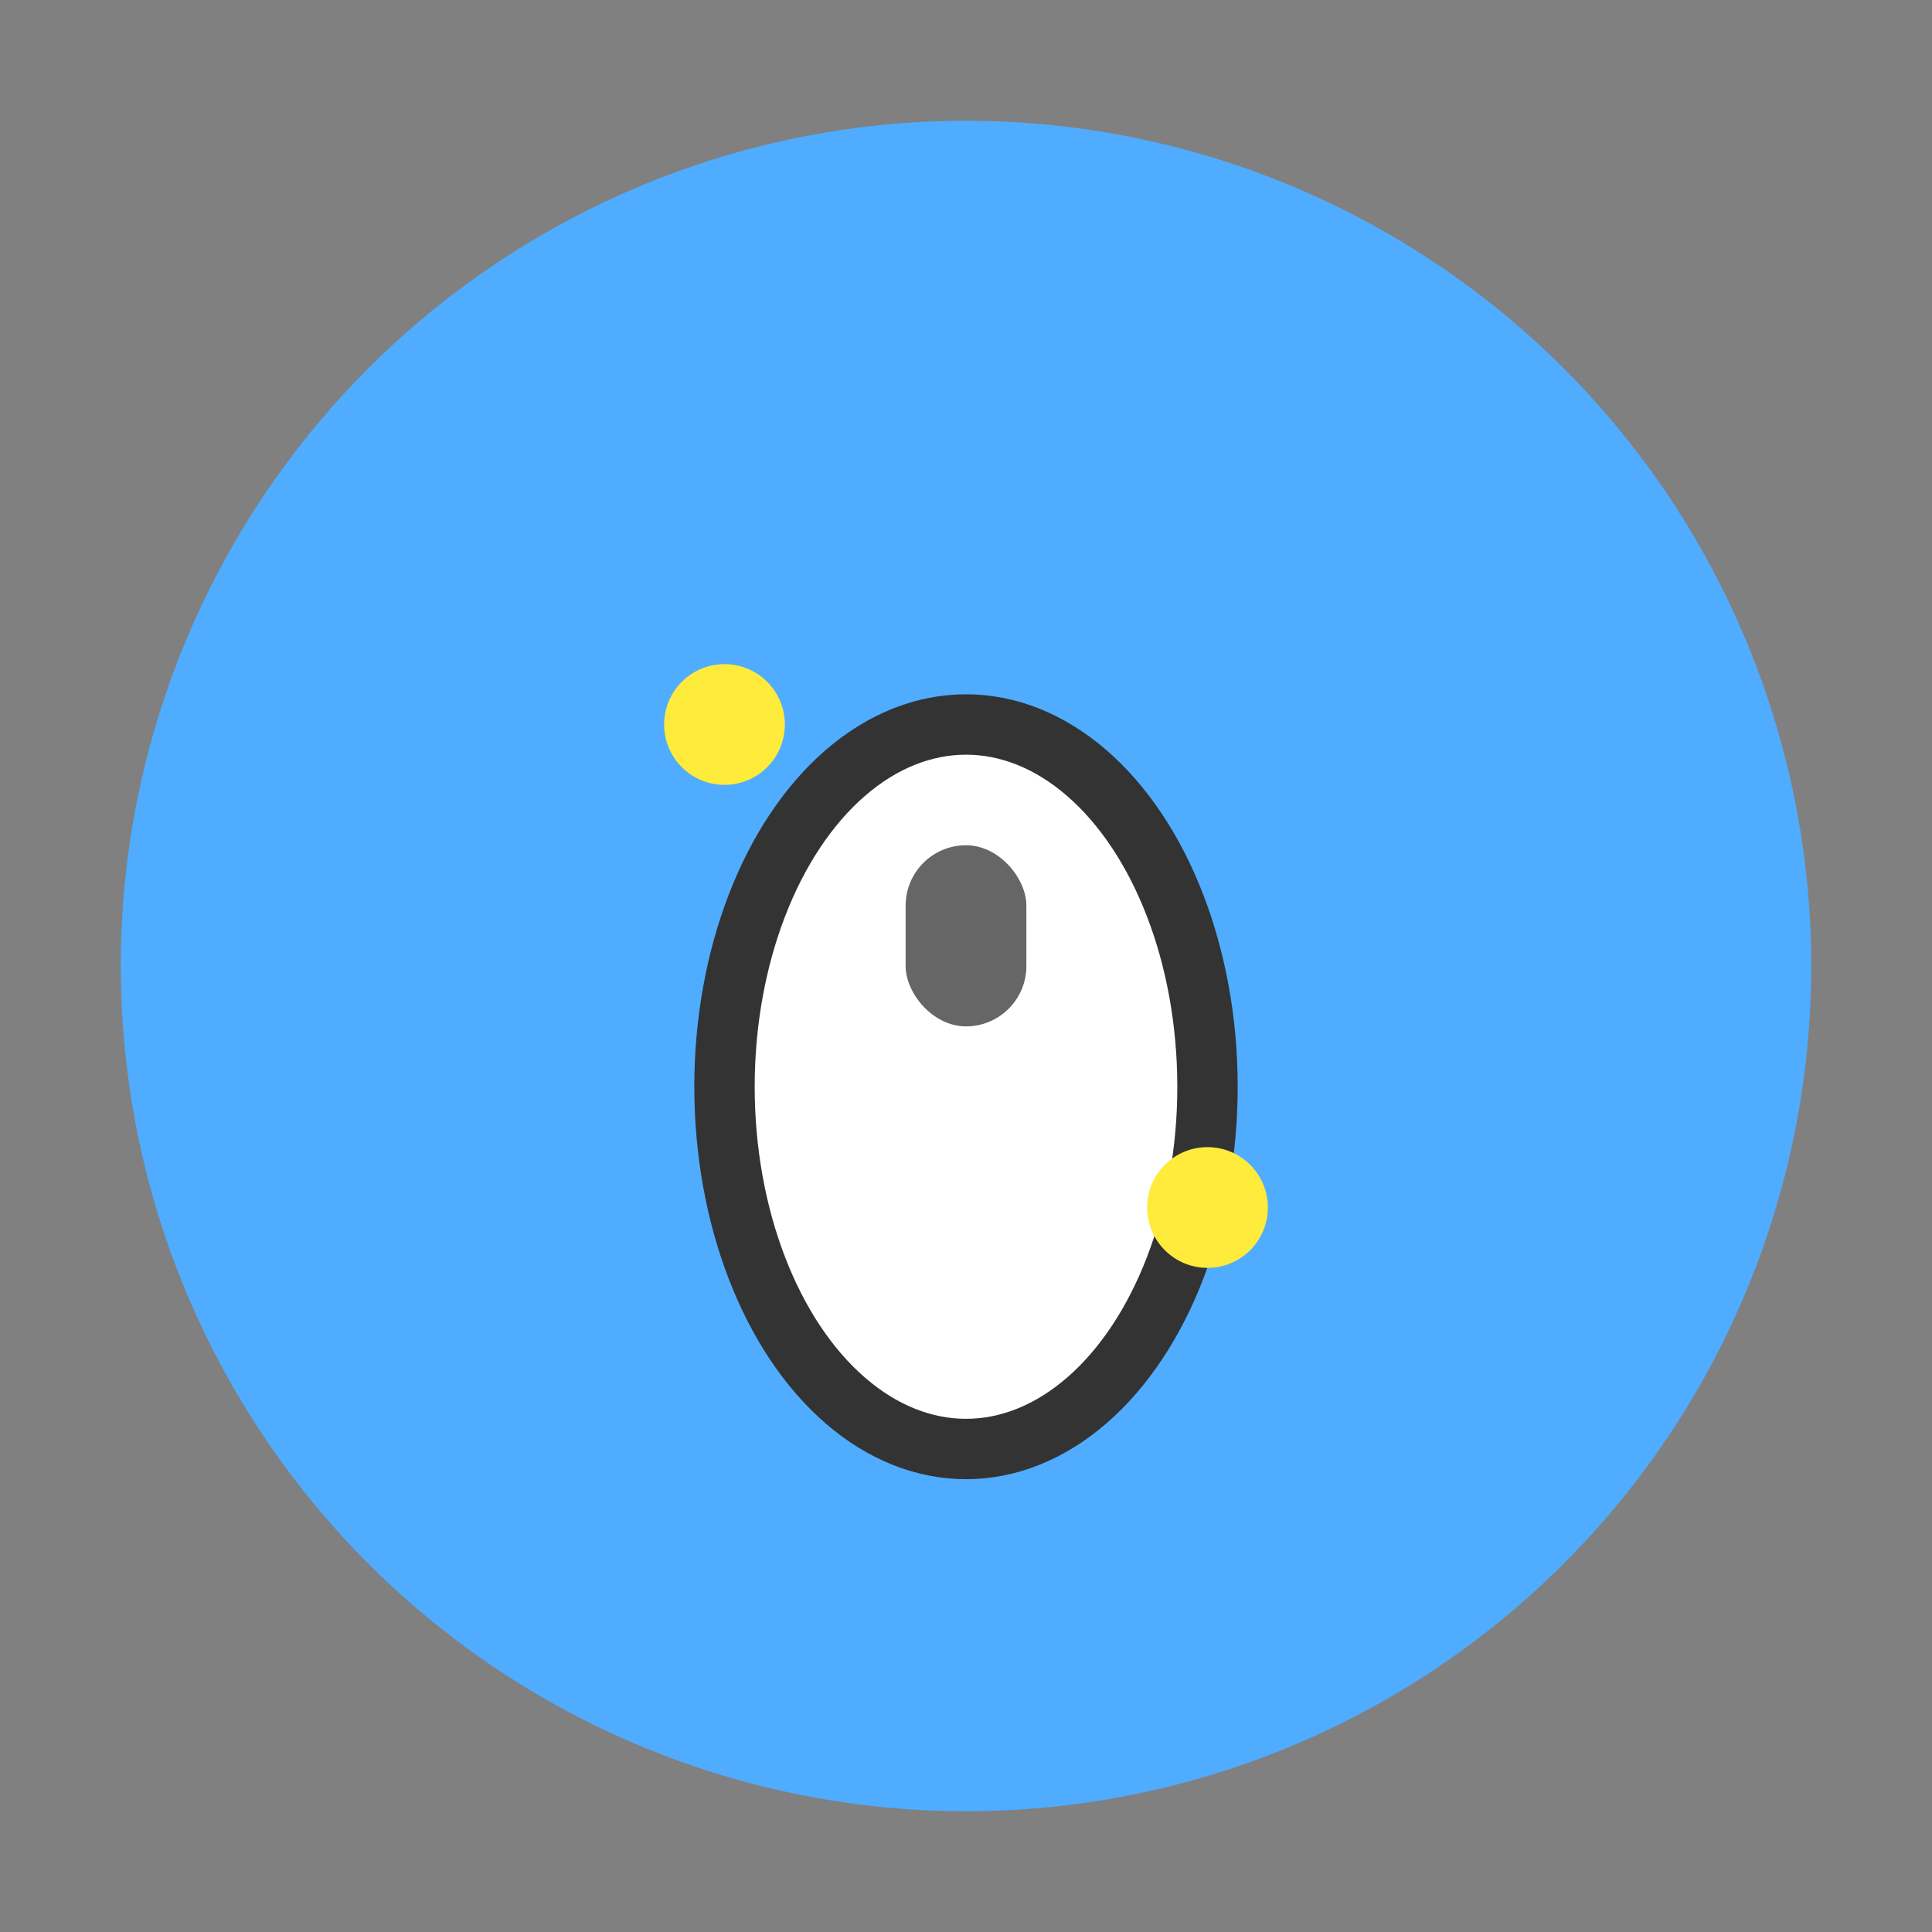 <svg width="32" height="32" viewBox="0 0 32 32" xmlns="http://www.w3.org/2000/svg">
  <rect x="0" y="0" width="32" height="32" fill="#808080" stroke="none"/>
  <circle cx="16" cy="16" r="14" fill="#4facfe"/>
  <ellipse cx="16" cy="18" rx="4" ry="6" fill="#fff" stroke="#333" stroke-width="1"/>
  <rect x="15" y="14" width="2" height="3" rx="1" fill="#666"/>
  <circle cx="12" cy="12" r="1" fill="#ffeb3b"/>
  <circle cx="20" cy="20" r="1" fill="#ffeb3b"/>
</svg>